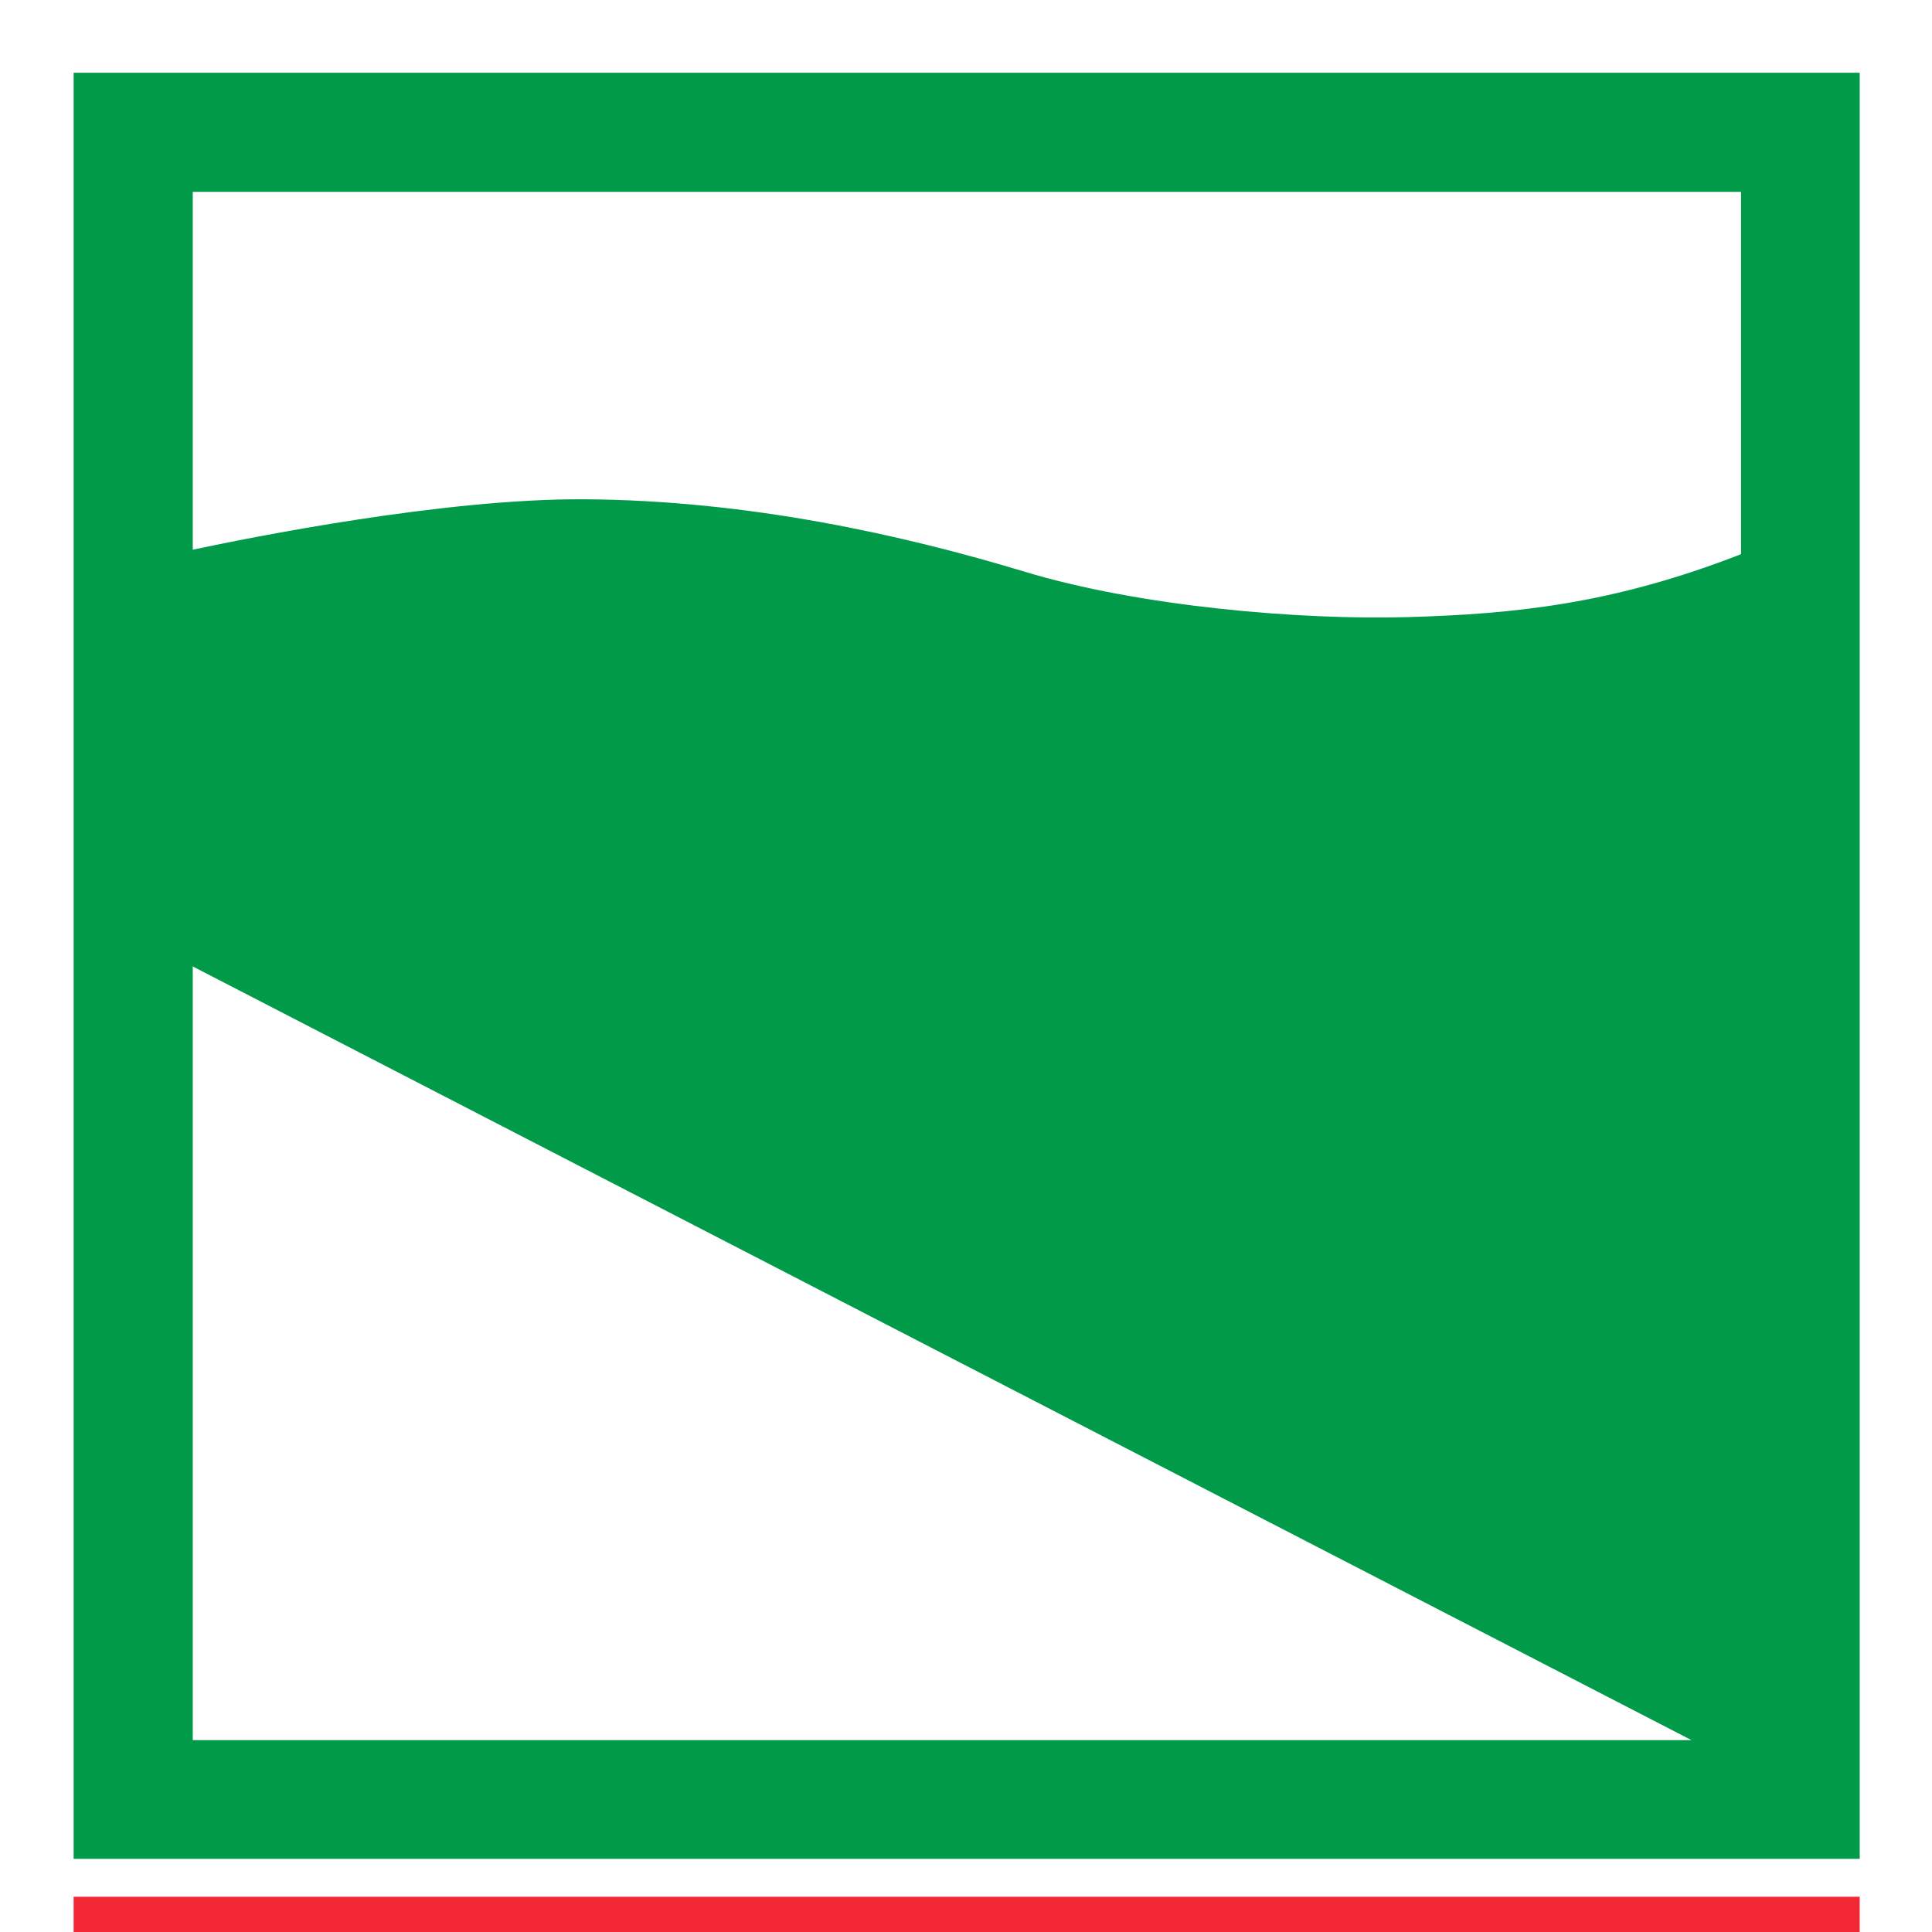 <?xml version="1.0" encoding="utf-8"?>
<!-- Generator: Adobe Illustrator 23.0.1, SVG Export Plug-In . SVG Version: 6.00 Build 0)  -->
<svg version="1.1"
	 id="svg855" xmlns:cc="http://creativecommons.org/ns#" xmlns:dc="http://purl.org/dc/elements/1.1/" xmlns:inkscape="http://www.inkscape.org/namespaces/inkscape" xmlns:rdf="http://www.w3.org/1999/02/22-rdf-syntax-ns#" xmlns:sodipodi="http://sodipodi.sourceforge.net/DTD/sodipodi-0.dtd" xmlns:svg="http://www.w3.org/2000/svg"
	 xmlns="http://www.w3.org/2000/svg" xmlns:xlink="http://www.w3.org/1999/xlink" x="0px" y="0px" viewBox="0 0 433 433"
	 enable-background="new 0 0 433.4 504" xml:space="preserve">
<sodipodi:namedview  bordercolor="#666666" borderopacity="1" fit-margin-bottom="5" fit-margin-left="5" fit-margin-right="5" fit-margin-top="5" gridtolerance="10" guidetolerance="10" id="namedview34" inkscape:current-layer="svg855" inkscape:cx="205.24026" inkscape:cy="243.78107" inkscape:pageopacity="0" inkscape:pageshadow="2" inkscape:window-height="1361" inkscape:window-maximized="1" inkscape:window-width="2560" inkscape:window-x="-9" inkscape:window-y="-9" inkscape:zoom="2.2725309" objecttolerance="10" pagecolor="#ffffff" showgrid="false">
	</sodipodi:namedview>
<title  id="title839">Flag of Emilia-Romagna</title>
<rect id="rect906" fill="#FFFFFF" width="433.4" height="504"/>
<g>
	<path fill="#009A49" d="M43.2,43h347v81.2c-28.7,11.2-50.8,13.4-74.5,14.1c-24,0.7-60.3-2.3-86.5-10.3
		c-26.2-7.9-61.1-15.9-98.3-16.1c-31.4-0.2-75,8.6-87.7,11.3V43z M43.2,390V216.6L379.1,390H43.2z M416.8,16.3H16.5v400.3h400.3
		V16.3z"/>
	<rect x="16.5" y="425.1" fill="#F32837" width="400.3" height="9.5"/>
	<path fill="#009A49" d="M409.7,482.3c0.7,0.6,1.7,0.8,2.8,0.8c1.5,0,2.5-0.5,3.2-1.4c0.7-0.9,1-2.5,1-4.5v-1.7h-1.9
		c0,0.2,0,0.5,0,0.8c0,0.3,0,0.6,0,0.8c0,1.1-0.1,1.8-0.2,2.2c-0.1,0.4-0.4,0.6-0.7,0.6c-0.3,0-0.5-0.1-0.6-0.2
		c-0.1-0.2-0.2-0.5-0.2-1v-14.5c0-2.8-0.6-4.8-1.9-6.2c-1.3-1.4-3.2-2-5.8-2c-2.3,0-4.2,0.6-5.7,1.9c-1.5,1.3-2.2,2.9-2.2,4.9
		c0,1.2,0.3,2.1,0.9,2.7c0.6,0.7,1.5,1,2.5,1c0.9,0,1.6-0.2,2.1-0.7c0.5-0.5,0.8-1.2,0.8-2c0-0.9-0.2-1.6-0.6-2
		c-0.4-0.5-1-0.7-1.8-0.7c-0.3,0-0.5,0-0.6,0c-0.1,0-0.3,0-0.4,0.1c0.3-0.7,0.7-1.3,1.4-1.7c0.6-0.4,1.4-0.6,2.3-0.6
		c1.2,0,2.2,0.4,2.9,1.1c0.7,0.8,1,1.8,1,3.1c0,1.1-0.3,2-0.9,2.8c-0.6,0.8-1.6,1.6-3,2.4c-0.3,0.2-0.8,0.4-1.4,0.7
		c-1.8,0.9-3.1,1.7-4,2.5c-0.6,0.6-1.1,1.3-1.4,2.2c-0.3,0.9-0.5,1.8-0.5,3c0,2,0.5,3.6,1.5,4.8c1,1.2,2.4,1.8,4.1,1.8
		c1.2,0,2.3-0.3,3.2-0.8c0.9-0.5,1.7-1.4,2.4-2.6C408.5,480.9,409,481.8,409.7,482.3 M407.9,473.3c0,1.9-0.2,3.3-0.7,4.2
		c-0.5,0.9-1.3,1.3-2.3,1.3c-0.7,0-1.3-0.3-1.8-0.8c-0.5-0.5-0.8-1.2-0.8-1.9c0-1.4,1-3,3.1-4.7c1.1-0.9,2-1.7,2.6-2.3V473.3z
		 M383.5,466.2c0-2,0.3-3.5,0.8-4.4c0.6-1,1.4-1.4,2.5-1.4c0.7,0,1.2,0.2,1.5,0.7c0.3,0.5,0.5,1.2,0.5,2.1v14.2
		c0,0.9-0.1,1.5-0.4,1.8c-0.3,0.3-0.8,0.4-1.7,0.4v3h9.7v-3c-1,0-1.6-0.1-1.9-0.4c-0.3-0.3-0.4-0.8-0.4-1.8v-13.5
		c0-2.8-0.4-4.8-1.2-6c-0.8-1.2-2.1-1.8-3.9-1.8c-1.2,0-2.2,0.3-3.2,0.9c-0.9,0.6-1.8,1.6-2.7,2.9v-3.1h-7.4v3c1,0,1.6,0.1,1.9,0.4
		c0.3,0.2,0.4,0.8,0.4,1.8v15.4c0,0.9-0.1,1.5-0.4,1.8c-0.3,0.3-0.9,0.4-1.8,0.4v3h9.7v-3c-0.9,0-1.4-0.2-1.7-0.4
		c-0.3-0.2-0.4-0.8-0.4-1.8V466.2z M356.2,475.5c-0.6,0.9-0.9,1.9-0.9,3c0,1.1,0.3,2,0.8,2.8c0.5,0.8,1.4,1.4,2.5,2
		c-1.3,0.5-2.2,1.1-2.8,1.7c-0.6,0.6-0.9,1.3-0.9,2.1c0,1.4,0.8,2.6,2.5,3.5c1.7,0.9,3.9,1.3,6.8,1.3c3.4,0,6.1-0.7,7.9-2
		c1.8-1.3,2.7-3.2,2.7-5.7c0-1.2-0.2-2.2-0.6-3c-0.4-0.9-1-1.5-1.9-2.1c-0.6-0.4-2.4-0.7-5.2-0.9c-0.9-0.1-1.6-0.1-2.1-0.1
		c-2.4-0.2-4-0.4-4.7-0.7c-0.7-0.3-1-0.7-1-1.2c0-0.3,0.1-0.5,0.3-0.8c0.2-0.3,0.5-0.7,1-1.1c0.6,0.2,1.2,0.4,1.8,0.6
		c0.6,0.1,1.1,0.2,1.6,0.2c2.5,0,4.4-0.8,5.7-2.5c1.3-1.7,1.9-4.2,1.9-7.5c0-1.7-0.3-3.2-0.8-4.5c-0.5-1.2-1.3-2.2-2.3-2.9
		c0.4-0.8,0.8-1.4,1.3-1.8c0.5-0.4,1-0.6,1.5-0.6c0.1,0,0.3,0,0.6,0.1c0,0,0.1,0,0.1,0c-0.4,0.1-0.7,0.3-1,0.6
		c-0.2,0.3-0.3,0.7-0.3,1.1c0,0.6,0.2,1,0.5,1.4c0.3,0.3,0.8,0.5,1.4,0.5c0.7,0,1.2-0.2,1.6-0.7c0.4-0.4,0.6-1,0.6-1.8
		c0-1-0.3-1.8-1-2.4c-0.7-0.6-1.5-0.9-2.6-0.9c-0.9,0-1.7,0.3-2.6,0.8c-0.8,0.5-1.6,1.4-2.4,2.4c-0.5-0.2-1-0.3-1.4-0.4
		c-0.5-0.1-0.9-0.1-1.4-0.1c-2.2,0-4,0.9-5.4,2.7c-1.3,1.8-2,4.2-2,7.3c0,1.7,0.2,3.1,0.7,4.2c0.4,1.2,1.1,2.1,2.1,2.9
		C357.7,473.8,356.8,474.6,356.2,475.5 M368.7,484.6c0.3,0,0.5,0,0.6,0c0.8,0.1,1.4,0.3,1.7,0.5c0.3,0.2,0.4,0.6,0.4,1.1
		c0,0.9-0.6,1.6-1.7,2.1c-1.1,0.5-2.6,0.8-4.5,0.8c-2,0-3.6-0.3-4.7-0.8c-1.1-0.5-1.6-1.3-1.6-2.3c0-0.5,0.1-0.9,0.3-1.2
		c0.2-0.4,0.5-0.7,1-0.9C363.2,484.2,366,484.5,368.7,484.6 M361.9,470.6c-0.4-0.9-0.6-2.6-0.6-5c0-2.4,0.2-4.1,0.6-5.1
		c0.4-0.9,1-1.4,2-1.4c0.9,0,1.6,0.5,2,1.4c0.4,0.9,0.6,2.6,0.6,5.1c0,2.4-0.2,4.1-0.6,5c-0.4,0.9-1,1.4-2,1.4
		C362.9,471.9,362.3,471.5,361.9,470.6 M347.4,482.3c0.7,0.6,1.7,0.8,2.8,0.8c1.5,0,2.5-0.5,3.2-1.4c0.7-0.9,1-2.5,1-4.5v-1.7h-1.9
		c0,0.2,0,0.5,0,0.8c0,0.3,0,0.6,0,0.8c0,1.1-0.1,1.8-0.2,2.2c-0.1,0.4-0.4,0.6-0.7,0.6c-0.3,0-0.5-0.1-0.6-0.2
		c-0.1-0.2-0.2-0.5-0.2-1v-14.5c0-2.8-0.6-4.8-1.9-6.2c-1.3-1.4-3.2-2-5.8-2c-2.3,0-4.2,0.6-5.7,1.9c-1.5,1.3-2.2,2.9-2.2,4.9
		c0,1.2,0.3,2.1,0.9,2.7c0.6,0.7,1.5,1,2.5,1c0.9,0,1.6-0.2,2.1-0.7c0.5-0.5,0.8-1.2,0.8-2c0-0.9-0.2-1.6-0.6-2
		c-0.4-0.5-1-0.7-1.8-0.7c-0.3,0-0.5,0-0.6,0c-0.1,0-0.3,0-0.4,0.1c0.3-0.7,0.7-1.3,1.4-1.7c0.6-0.4,1.4-0.6,2.3-0.6
		c1.2,0,2.2,0.4,2.9,1.1c0.7,0.8,1.1,1.8,1.1,3.1c0,1.1-0.3,2-0.9,2.8c-0.6,0.8-1.6,1.6-3,2.4c-0.3,0.2-0.8,0.4-1.4,0.7
		c-1.8,0.9-3.1,1.7-4,2.5c-0.6,0.6-1.1,1.3-1.4,2.2c-0.3,0.9-0.5,1.8-0.5,3c0,2,0.5,3.6,1.5,4.8c1,1.2,2.4,1.8,4.1,1.8
		c1.2,0,2.3-0.3,3.2-0.8c0.9-0.5,1.7-1.4,2.4-2.6C346.1,480.9,346.6,481.8,347.4,482.3 M345.6,473.3c0,1.9-0.2,3.3-0.7,4.2
		c-0.5,0.9-1.3,1.3-2.3,1.3c-0.7,0-1.3-0.3-1.8-0.8c-0.5-0.5-0.8-1.2-0.8-1.9c0-1.4,1-3,3.1-4.7c1.1-0.9,2-1.7,2.6-2.3V473.3z
		 M319.1,457.1c-0.9-0.7-1.9-1.1-3.1-1.1c-1.1,0-2.2,0.3-3.1,1c-0.9,0.6-1.8,1.6-2.6,2.9v-3.1h-7.5v3c1,0,1.6,0.1,1.9,0.4
		c0.3,0.2,0.4,0.8,0.4,1.8v15.4c0,0.9-0.1,1.5-0.4,1.8c-0.3,0.3-0.9,0.4-1.8,0.4v3h9.5v-3c-0.8,0-1.3-0.1-1.5-0.4
		c-0.3-0.2-0.4-0.8-0.4-1.8v-11.1c0-1.9,0.3-3.4,0.8-4.4c0.5-1,1.4-1.5,2.5-1.5c0.7,0,1.2,0.2,1.6,0.7c0.4,0.5,0.5,1.2,0.5,2.1v14.2
		c0,0.9-0.1,1.5-0.4,1.7c-0.3,0.3-0.8,0.4-1.6,0.4v3h9.2l0-3c-0.8,0-1.3-0.1-1.6-0.4c-0.3-0.3-0.4-0.8-0.4-1.8v-11.1
		c0-1.9,0.3-3.4,0.8-4.4c0.5-1,1.4-1.5,2.5-1.5c0.7,0,1.2,0.2,1.6,0.7c0.4,0.5,0.5,1.2,0.5,2.1v14.2c0,0.9-0.1,1.5-0.4,1.7
		c-0.2,0.3-0.8,0.4-1.5,0.4l0,3h9.5v-3c-1,0-1.6-0.1-1.9-0.4c-0.3-0.3-0.4-0.8-0.4-1.8v-13.5c0-2.8-0.4-4.8-1.2-6
		c-0.8-1.2-2.1-1.8-3.9-1.8c-1.2,0-2.2,0.3-3.2,1c-1,0.7-1.8,1.7-2.6,3.1C320.6,458.8,320,457.8,319.1,457.1 M301.3,480.2
		c1.2-2,1.8-5.5,1.8-10.6c0-5.1-0.6-8.7-1.8-10.6c-1.2-2-3.4-2.9-6.4-2.9c-3,0-5.1,1-6.3,2.9c-1.2,2-1.8,5.5-1.8,10.6
		c0,5.2,0.6,8.7,1.8,10.7c1.2,2,3.3,2.9,6.3,2.9C297.9,483.2,300.1,482.2,301.3,480.2 M292.9,478.1c-0.4-1.1-0.6-3.9-0.6-8.5
		c0-4.5,0.2-7.4,0.6-8.5c0.4-1.1,1.1-1.6,2.1-1.6c1,0,1.6,0.5,2,1.6c0.4,1.1,0.5,3.9,0.5,8.5c0,4.6-0.2,7.4-0.5,8.5
		c-0.4,1.1-1,1.6-2,1.6C294,479.7,293.3,479.1,292.9,478.1 M269.6,448h1.8c2,0,3.4,0.5,4.1,1.4c0.7,0.9,1.1,2.6,1.1,4.9
		c0,2.3-0.4,4-1.2,5c-0.8,1-2.2,1.5-4.1,1.5h-1.7V448z M269.6,465c0.1,0,0.3,0,0.4,0c0.1,0,0.3,0,0.6,0c1.6,0,2.8,0.4,3.5,1.3
		c0.7,0.9,1.1,2.5,1.2,4.8c0,0.5,0,1.3,0.1,2.3c0.1,3.6,0.4,6.1,1.1,7.5c0.5,0.9,1,1.5,1.7,1.9c0.7,0.4,1.6,0.6,2.7,0.6
		c1.8,0,3.1-0.6,4-1.8c0.8-1.2,1.2-3.1,1.2-5.9v-1.6H284v2.6c0,0.7-0.1,1.2-0.4,1.6c-0.2,0.4-0.5,0.6-0.9,0.6
		c-0.8,0-1.2-1.5-1.4-4.4c0-0.7-0.1-1.2-0.1-1.5c-0.2-3.3-0.7-5.5-1.5-6.8c-0.8-1.3-2-2.1-3.7-2.5c2.1-0.4,3.7-1.4,4.9-3.1
		c1.1-1.7,1.7-3.8,1.7-6.6c0-3.4-0.9-5.9-2.6-7.5c-1.8-1.6-4.5-2.4-8.2-2.4h-11.1v3.8c1,0,1.6,0.2,2,0.6c0.4,0.4,0.6,1.1,0.6,2.2
		v25.1c0,1-0.2,1.8-0.6,2.2c-0.4,0.4-1.1,0.6-2,0.6v3.8h11.7v-3.8h-0.2c-1,0-1.6-0.2-2-0.6c-0.4-0.4-0.6-1.1-0.6-2.2V465z
		 M261.1,467.1h-7.7v4.3h7.7V467.1z M246.3,482.3c0.7,0.6,1.7,0.8,2.8,0.8c1.5,0,2.5-0.5,3.2-1.4c0.7-0.9,1-2.5,1-4.5v-1.7h-1.9
		c0,0.2,0,0.5,0,0.8c0,0.3,0,0.6,0,0.8c0,1.1-0.1,1.8-0.2,2.2c-0.1,0.4-0.4,0.6-0.7,0.6c-0.3,0-0.5-0.1-0.6-0.2
		c-0.1-0.2-0.2-0.5-0.2-1v-14.5c0-2.8-0.6-4.8-1.9-6.2c-1.3-1.4-3.2-2-5.8-2c-2.3,0-4.2,0.6-5.7,1.9c-1.5,1.3-2.2,2.9-2.2,4.9
		c0,1.2,0.3,2.1,0.9,2.7c0.6,0.7,1.5,1,2.5,1c0.9,0,1.6-0.2,2.1-0.7c0.5-0.5,0.8-1.2,0.8-2c0-0.9-0.2-1.6-0.6-2
		c-0.4-0.5-1-0.7-1.8-0.7c-0.3,0-0.5,0-0.6,0c-0.1,0-0.3,0-0.4,0.1c0.3-0.7,0.7-1.3,1.4-1.7c0.6-0.4,1.4-0.6,2.3-0.6
		c1.2,0,2.2,0.4,2.9,1.1c0.7,0.8,1.1,1.8,1.1,3.1c0,1.1-0.3,2-0.9,2.8c-0.6,0.8-1.6,1.6-3,2.4c-0.3,0.2-0.8,0.4-1.4,0.7
		c-1.8,0.9-3.1,1.7-4,2.5c-0.6,0.6-1.1,1.3-1.4,2.2c-0.3,0.9-0.5,1.8-0.5,3c0,2,0.5,3.6,1.5,4.8c1,1.2,2.4,1.8,4.1,1.8
		c1.2,0,2.3-0.3,3.2-0.8c0.9-0.5,1.7-1.4,2.4-2.6C245.1,480.9,245.6,481.8,246.3,482.3 M244.5,473.3c0,1.9-0.2,3.3-0.7,4.2
		c-0.5,0.9-1.3,1.3-2.3,1.3c-0.7,0-1.3-0.3-1.8-0.8c-0.5-0.5-0.8-1.2-0.8-1.9c0-1.4,1-3,3.1-4.7c1.1-0.9,2-1.7,2.6-2.3V473.3z
		 M225.6,453.6c0.6,0.6,1.4,0.9,2.3,0.9c0.9,0,1.6-0.3,2.2-0.9c0.6-0.6,0.9-1.3,0.9-2.2c0-0.9-0.3-1.6-0.9-2.2
		c-0.6-0.6-1.3-0.9-2.2-0.9c-0.8,0-1.6,0.3-2.2,0.9c-0.6,0.6-1,1.4-1,2.2C224.7,452.3,225,453,225.6,453.6 M230.8,456.7h-7.7v3
		c1,0,1.6,0.1,1.9,0.4c0.3,0.2,0.4,0.8,0.4,1.8v15.4c0,0.9-0.1,1.5-0.4,1.8c-0.3,0.3-0.9,0.4-1.8,0.4v3h10v-3c-1,0-1.6-0.1-1.8-0.4
		c-0.3-0.2-0.4-0.8-0.4-1.8V456.7z M219.6,447.6h-7.7v3c1,0,1.6,0.1,1.9,0.4c0.3,0.2,0.4,0.8,0.4,1.8v24.5c0,0.9-0.1,1.5-0.4,1.8
		c-0.3,0.3-0.9,0.4-1.8,0.4v3h10v-3c-1,0-1.6-0.1-1.9-0.4c-0.3-0.2-0.4-0.8-0.4-1.8V447.6z M202.9,453.6c0.6,0.6,1.4,0.9,2.3,0.9
		c0.9,0,1.6-0.3,2.2-0.9c0.6-0.6,0.9-1.3,0.9-2.2c0-0.9-0.3-1.6-0.9-2.2c-0.6-0.6-1.3-0.9-2.2-0.9c-0.8,0-1.6,0.3-2.2,0.9
		c-0.6,0.6-1,1.4-1,2.2C201.9,452.3,202.3,453,202.9,453.6 M208.1,456.7h-7.7v3c1,0,1.6,0.1,1.9,0.4c0.3,0.2,0.4,0.8,0.4,1.8v15.4
		c0,0.9-0.1,1.5-0.4,1.8c-0.3,0.3-0.9,0.4-1.8,0.4v3h10v-3c-1,0-1.6-0.1-1.8-0.4c-0.3-0.2-0.4-0.8-0.4-1.8V456.7z M184.2,457.1
		c-0.9-0.7-1.9-1.1-3.1-1.1c-1.1,0-2.2,0.3-3.1,1c-0.9,0.6-1.8,1.6-2.6,2.9v-3.1h-7.5v3c1,0,1.6,0.1,1.9,0.4
		c0.3,0.2,0.4,0.8,0.4,1.8v15.4c0,0.9-0.1,1.5-0.4,1.8c-0.3,0.3-0.9,0.4-1.8,0.4v3h9.5v-3c-0.8,0-1.3-0.1-1.5-0.4
		c-0.3-0.2-0.4-0.8-0.4-1.8v-11.1c0-1.9,0.3-3.4,0.8-4.4c0.5-1,1.4-1.5,2.5-1.5c0.7,0,1.2,0.2,1.6,0.7c0.4,0.5,0.5,1.2,0.5,2.1v14.2
		c0,0.9-0.1,1.5-0.4,1.7c-0.3,0.3-0.8,0.4-1.6,0.4v3h9.2l0-3c-0.8,0-1.3-0.1-1.6-0.4c-0.3-0.3-0.4-0.8-0.4-1.8v-11.1
		c0-1.9,0.3-3.4,0.8-4.4c0.5-1,1.4-1.5,2.5-1.5c0.7,0,1.2,0.2,1.6,0.7c0.4,0.5,0.5,1.2,0.5,2.1v14.2c0,0.9-0.1,1.5-0.4,1.7
		c-0.2,0.3-0.8,0.4-1.5,0.4l0,3h9.5v-3c-1,0-1.6-0.1-1.9-0.4c-0.3-0.3-0.4-0.8-0.4-1.8v-13.5c0-2.8-0.4-4.8-1.2-6
		c-0.8-1.2-2.1-1.8-3.9-1.8c-1.2,0-2.2,0.3-3.2,1c-1,0.7-1.8,1.7-2.6,3.1C185.7,458.8,185.1,457.8,184.2,457.1 M166.6,482.4v-14.6
		h-2.9c-0.1,4.3-0.7,7.2-1.8,8.7c-1.1,1.5-3.2,2.2-6.4,2.2h-1.7v-14h0.7c1.4,0,2.5,0.4,3.1,1.2c0.6,0.8,0.9,2.2,0.9,4.1v0.2h2.7v-15
		h-2.7v0.3c0,2-0.3,3.3-0.9,4.1c-0.6,0.8-1.6,1.2-3.1,1.2h-0.7V448h1.2c3.1,0,5.2,0.6,6.3,1.8c1.1,1.2,1.7,3.6,1.9,7h2.9v-12.6
		h-21.1v3.8c1,0,1.6,0.2,2,0.6c0.4,0.4,0.6,1.1,0.6,2.2v25.1c0,1-0.2,1.8-0.6,2.2c-0.4,0.4-1.1,0.6-2,0.6v3.8H166.6z M131.8,464
		c0-1.7,0.2-3,0.6-3.8c0.4-0.8,1-1.2,1.9-1.2c0.9,0,1.5,0.4,1.9,1.1c0.4,0.7,0.6,2,0.6,3.8v3.1h-5V464z M141.7,470.1v-2.2v-0.8
		c0-2-0.1-3.4-0.2-4.4c-0.1-0.9-0.4-1.8-0.7-2.5c-0.7-1.4-1.5-2.4-2.6-3.1c-1.1-0.7-2.3-1.1-3.7-1.1c-2.8,0-4.9,1.1-6.2,3.4
		c-1.4,2.2-2,5.7-2,10.4c0,4.9,0.6,8.3,1.9,10.3c1.3,2,3.4,3,6.4,3c2.4,0,4.2-0.8,5.4-2.4c1.2-1.6,1.8-4,1.8-7.1c0-0.1,0-0.3,0-0.5
		c0-0.3,0-0.5,0-0.6h-3.4c0,2.6-0.2,4.5-0.7,5.6c-0.5,1.1-1.3,1.7-2.4,1.7c-1.2,0-2.1-0.6-2.6-1.8c-0.5-1.2-0.8-3.4-0.8-6.5v-1.4
		H141.7z M113.2,466.2c0-2,0.3-3.5,0.8-4.4c0.6-1,1.4-1.4,2.5-1.4c0.7,0,1.2,0.2,1.5,0.7c0.3,0.5,0.5,1.2,0.5,2.1v14.2
		c0,0.9-0.1,1.5-0.4,1.8c-0.3,0.3-0.8,0.4-1.7,0.4v3h9.7v-3c-1,0-1.6-0.1-1.9-0.4c-0.3-0.3-0.4-0.8-0.4-1.8v-13.5
		c0-2.8-0.4-4.8-1.2-6c-0.8-1.2-2.1-1.8-3.9-1.8c-1.2,0-2.2,0.3-3.2,0.9c-1,0.6-1.8,1.6-2.7,2.9v-3.1h-7.4v3c1,0,1.6,0.1,1.9,0.4
		c0.3,0.2,0.4,0.8,0.4,1.8v15.4c0,0.9-0.1,1.5-0.4,1.8c-0.3,0.3-0.9,0.4-1.8,0.4v3h9.7v-3c-0.9,0-1.4-0.2-1.7-0.4
		c-0.3-0.2-0.4-0.8-0.4-1.8V466.2z M103.6,480.2c1.2-2,1.8-5.5,1.8-10.6c0-5.1-0.6-8.7-1.8-10.6c-1.2-2-3.4-2.9-6.4-2.9
		c-3,0-5.1,1-6.3,2.9c-1.2,2-1.8,5.5-1.8,10.6c0,5.2,0.6,8.7,1.8,10.7c1.2,2,3.3,2.9,6.3,2.9C100.2,483.2,102.4,482.2,103.6,480.2
		 M95.2,478.1c-0.4-1.1-0.6-3.9-0.6-8.5c0-4.5,0.2-7.4,0.6-8.5c0.4-1.1,1.1-1.6,2.1-1.6c1,0,1.6,0.5,2,1.6c0.4,1.1,0.5,3.9,0.5,8.5
		c0,4.6-0.2,7.4-0.5,8.5c-0.4,1.1-1,1.6-2,1.6C96.3,479.7,95.6,479.1,95.2,478.1 M81.5,453.6c0.6,0.6,1.4,0.9,2.3,0.9
		c0.9,0,1.6-0.3,2.2-0.9c0.6-0.6,0.9-1.3,0.9-2.2c0-0.9-0.3-1.6-0.9-2.2c-0.6-0.6-1.3-0.9-2.2-0.9c-0.8,0-1.6,0.3-2.2,0.9
		c-0.6,0.6-1,1.4-1,2.2C80.6,452.3,80.9,453,81.5,453.6 M86.8,456.7h-7.7v3c1,0,1.6,0.1,1.9,0.4c0.3,0.2,0.4,0.8,0.4,1.8v15.4
		c0,0.9-0.1,1.5-0.4,1.8c-0.3,0.3-0.9,0.4-1.8,0.4v3h10v-3c-0.9,0-1.6-0.1-1.8-0.4c-0.3-0.2-0.4-0.8-0.4-1.8V456.7z M59.6,475.5
		c-0.6,0.9-0.9,1.9-0.9,3c0,1.1,0.3,2,0.8,2.8c0.5,0.8,1.4,1.4,2.5,2c-1.3,0.5-2.2,1.1-2.8,1.7c-0.6,0.6-0.9,1.3-0.9,2.1
		c0,1.4,0.8,2.6,2.5,3.5c1.7,0.9,3.9,1.3,6.8,1.3c3.4,0,6.1-0.7,7.9-2c1.8-1.3,2.7-3.2,2.7-5.7c0-1.2-0.2-2.2-0.6-3
		c-0.4-0.9-1-1.5-1.9-2.1c-0.6-0.4-2.4-0.7-5.2-0.9c-0.9-0.1-1.6-0.1-2.1-0.1c-2.4-0.2-4-0.4-4.7-0.7c-0.7-0.3-1-0.7-1-1.2
		c0-0.3,0.1-0.5,0.3-0.8c0.2-0.3,0.5-0.7,1-1.1c0.6,0.2,1.2,0.4,1.8,0.6c0.6,0.1,1.1,0.2,1.6,0.2c2.5,0,4.4-0.8,5.7-2.5
		c1.3-1.7,1.9-4.2,1.9-7.5c0-1.7-0.3-3.2-0.8-4.5c-0.5-1.2-1.3-2.2-2.3-2.9c0.4-0.8,0.8-1.4,1.3-1.8c0.5-0.4,1-0.6,1.5-0.6
		c0.1,0,0.3,0,0.6,0.1c0,0,0.1,0,0.1,0c-0.4,0.1-0.7,0.3-1,0.6c-0.2,0.3-0.3,0.7-0.3,1.1c0,0.6,0.2,1,0.5,1.4
		c0.3,0.3,0.8,0.5,1.4,0.5c0.7,0,1.2-0.2,1.6-0.7c0.4-0.4,0.6-1,0.6-1.8c0-1-0.3-1.8-1-2.4c-0.7-0.6-1.5-0.9-2.6-0.9
		c-0.9,0-1.7,0.3-2.6,0.8c-0.8,0.5-1.6,1.4-2.4,2.4c-0.5-0.2-1-0.3-1.4-0.4c-0.5-0.1-0.9-0.1-1.4-0.1c-2.2,0-4,0.9-5.3,2.7
		c-1.3,1.8-2,4.2-2,7.3c0,1.7,0.2,3.1,0.7,4.2c0.4,1.2,1.1,2.1,2.1,2.9C61.1,473.8,60.2,474.6,59.6,475.5 M72.1,484.6
		c0.3,0,0.5,0,0.6,0c0.8,0.1,1.4,0.3,1.7,0.5c0.3,0.2,0.4,0.6,0.4,1.1c0,0.9-0.6,1.6-1.7,2.1c-1.1,0.5-2.6,0.8-4.5,0.8
		c-2,0-3.6-0.3-4.7-0.8c-1.1-0.5-1.6-1.3-1.6-2.3c0-0.5,0.1-0.9,0.3-1.2c0.2-0.4,0.5-0.7,1-0.9C66.5,484.2,69.4,484.5,72.1,484.6
		 M65.3,470.6c-0.4-0.9-0.6-2.6-0.6-5c0-2.4,0.2-4.1,0.6-5.1c0.4-0.9,1-1.4,2-1.4c0.9,0,1.6,0.5,2,1.4c0.4,0.9,0.6,2.6,0.6,5.1
		c0,2.4-0.2,4.1-0.6,5c-0.4,0.9-1,1.4-2,1.4C66.3,471.9,65.7,471.5,65.3,470.6 M48,464c0-1.7,0.2-3,0.6-3.8c0.4-0.8,1-1.2,1.9-1.2
		c0.9,0,1.5,0.4,1.9,1.1c0.4,0.7,0.6,2,0.6,3.8v3.1h-5V464z M58,470.1v-2.2v-0.8c0-2-0.1-3.4-0.2-4.4c-0.1-0.9-0.4-1.8-0.7-2.5
		c-0.7-1.4-1.5-2.4-2.6-3.1c-1.1-0.7-2.3-1.1-3.7-1.1c-2.8,0-4.9,1.1-6.2,3.4c-1.4,2.2-2,5.7-2,10.4c0,4.9,0.6,8.3,1.9,10.3
		c1.3,2,3.4,3,6.4,3c2.4,0,4.2-0.8,5.4-2.4c1.2-1.6,1.8-4,1.8-7.1c0-0.1,0-0.3,0-0.5c0-0.3,0-0.5,0-0.6h-3.4c0,2.6-0.2,4.5-0.7,5.6
		c-0.5,1.1-1.3,1.7-2.4,1.7c-1.2,0-2.1-0.6-2.6-1.8c-0.5-1.2-0.8-3.4-0.8-6.5v-1.4H58z M25.4,448h1.8c2,0,3.4,0.5,4.1,1.4
		c0.7,0.9,1.1,2.6,1.1,4.9c0,2.3-0.4,4-1.2,5c-0.8,1-2.2,1.5-4.1,1.5h-1.7V448z M25.4,465c0.1,0,0.3,0,0.4,0c0.1,0,0.3,0,0.6,0
		c1.6,0,2.8,0.4,3.5,1.3c0.7,0.9,1.1,2.5,1.2,4.8c0,0.5,0,1.3,0,2.3c0.1,3.6,0.4,6.1,1.1,7.5c0.5,0.9,1,1.5,1.7,1.9
		c0.7,0.4,1.6,0.6,2.7,0.6c1.8,0,3.1-0.6,4-1.8c0.8-1.2,1.2-3.1,1.2-5.9v-1.6h-2.1v2.6c0,0.7-0.1,1.2-0.4,1.6
		c-0.2,0.4-0.5,0.6-0.9,0.6c-0.8,0-1.2-1.5-1.4-4.4c0-0.7-0.1-1.2-0.1-1.5c-0.2-3.3-0.7-5.5-1.5-6.8c-0.8-1.3-2-2.1-3.7-2.5
		c2.1-0.4,3.7-1.4,4.9-3.1c1.1-1.7,1.7-3.8,1.7-6.6c0-3.4-0.9-5.9-2.6-7.5c-1.8-1.6-4.5-2.4-8.2-2.4H16.5v3.8c1,0,1.6,0.2,2,0.6
		c0.4,0.4,0.6,1.1,0.6,2.2v25.1c0,1-0.2,1.8-0.6,2.2c-0.4,0.4-1.1,0.6-2,0.6v3.8h11.7v-3.8H28c-1,0-1.6-0.2-2-0.6
		c-0.4-0.4-0.6-1.1-0.6-2.2V465z"/>
</g>
</svg>
